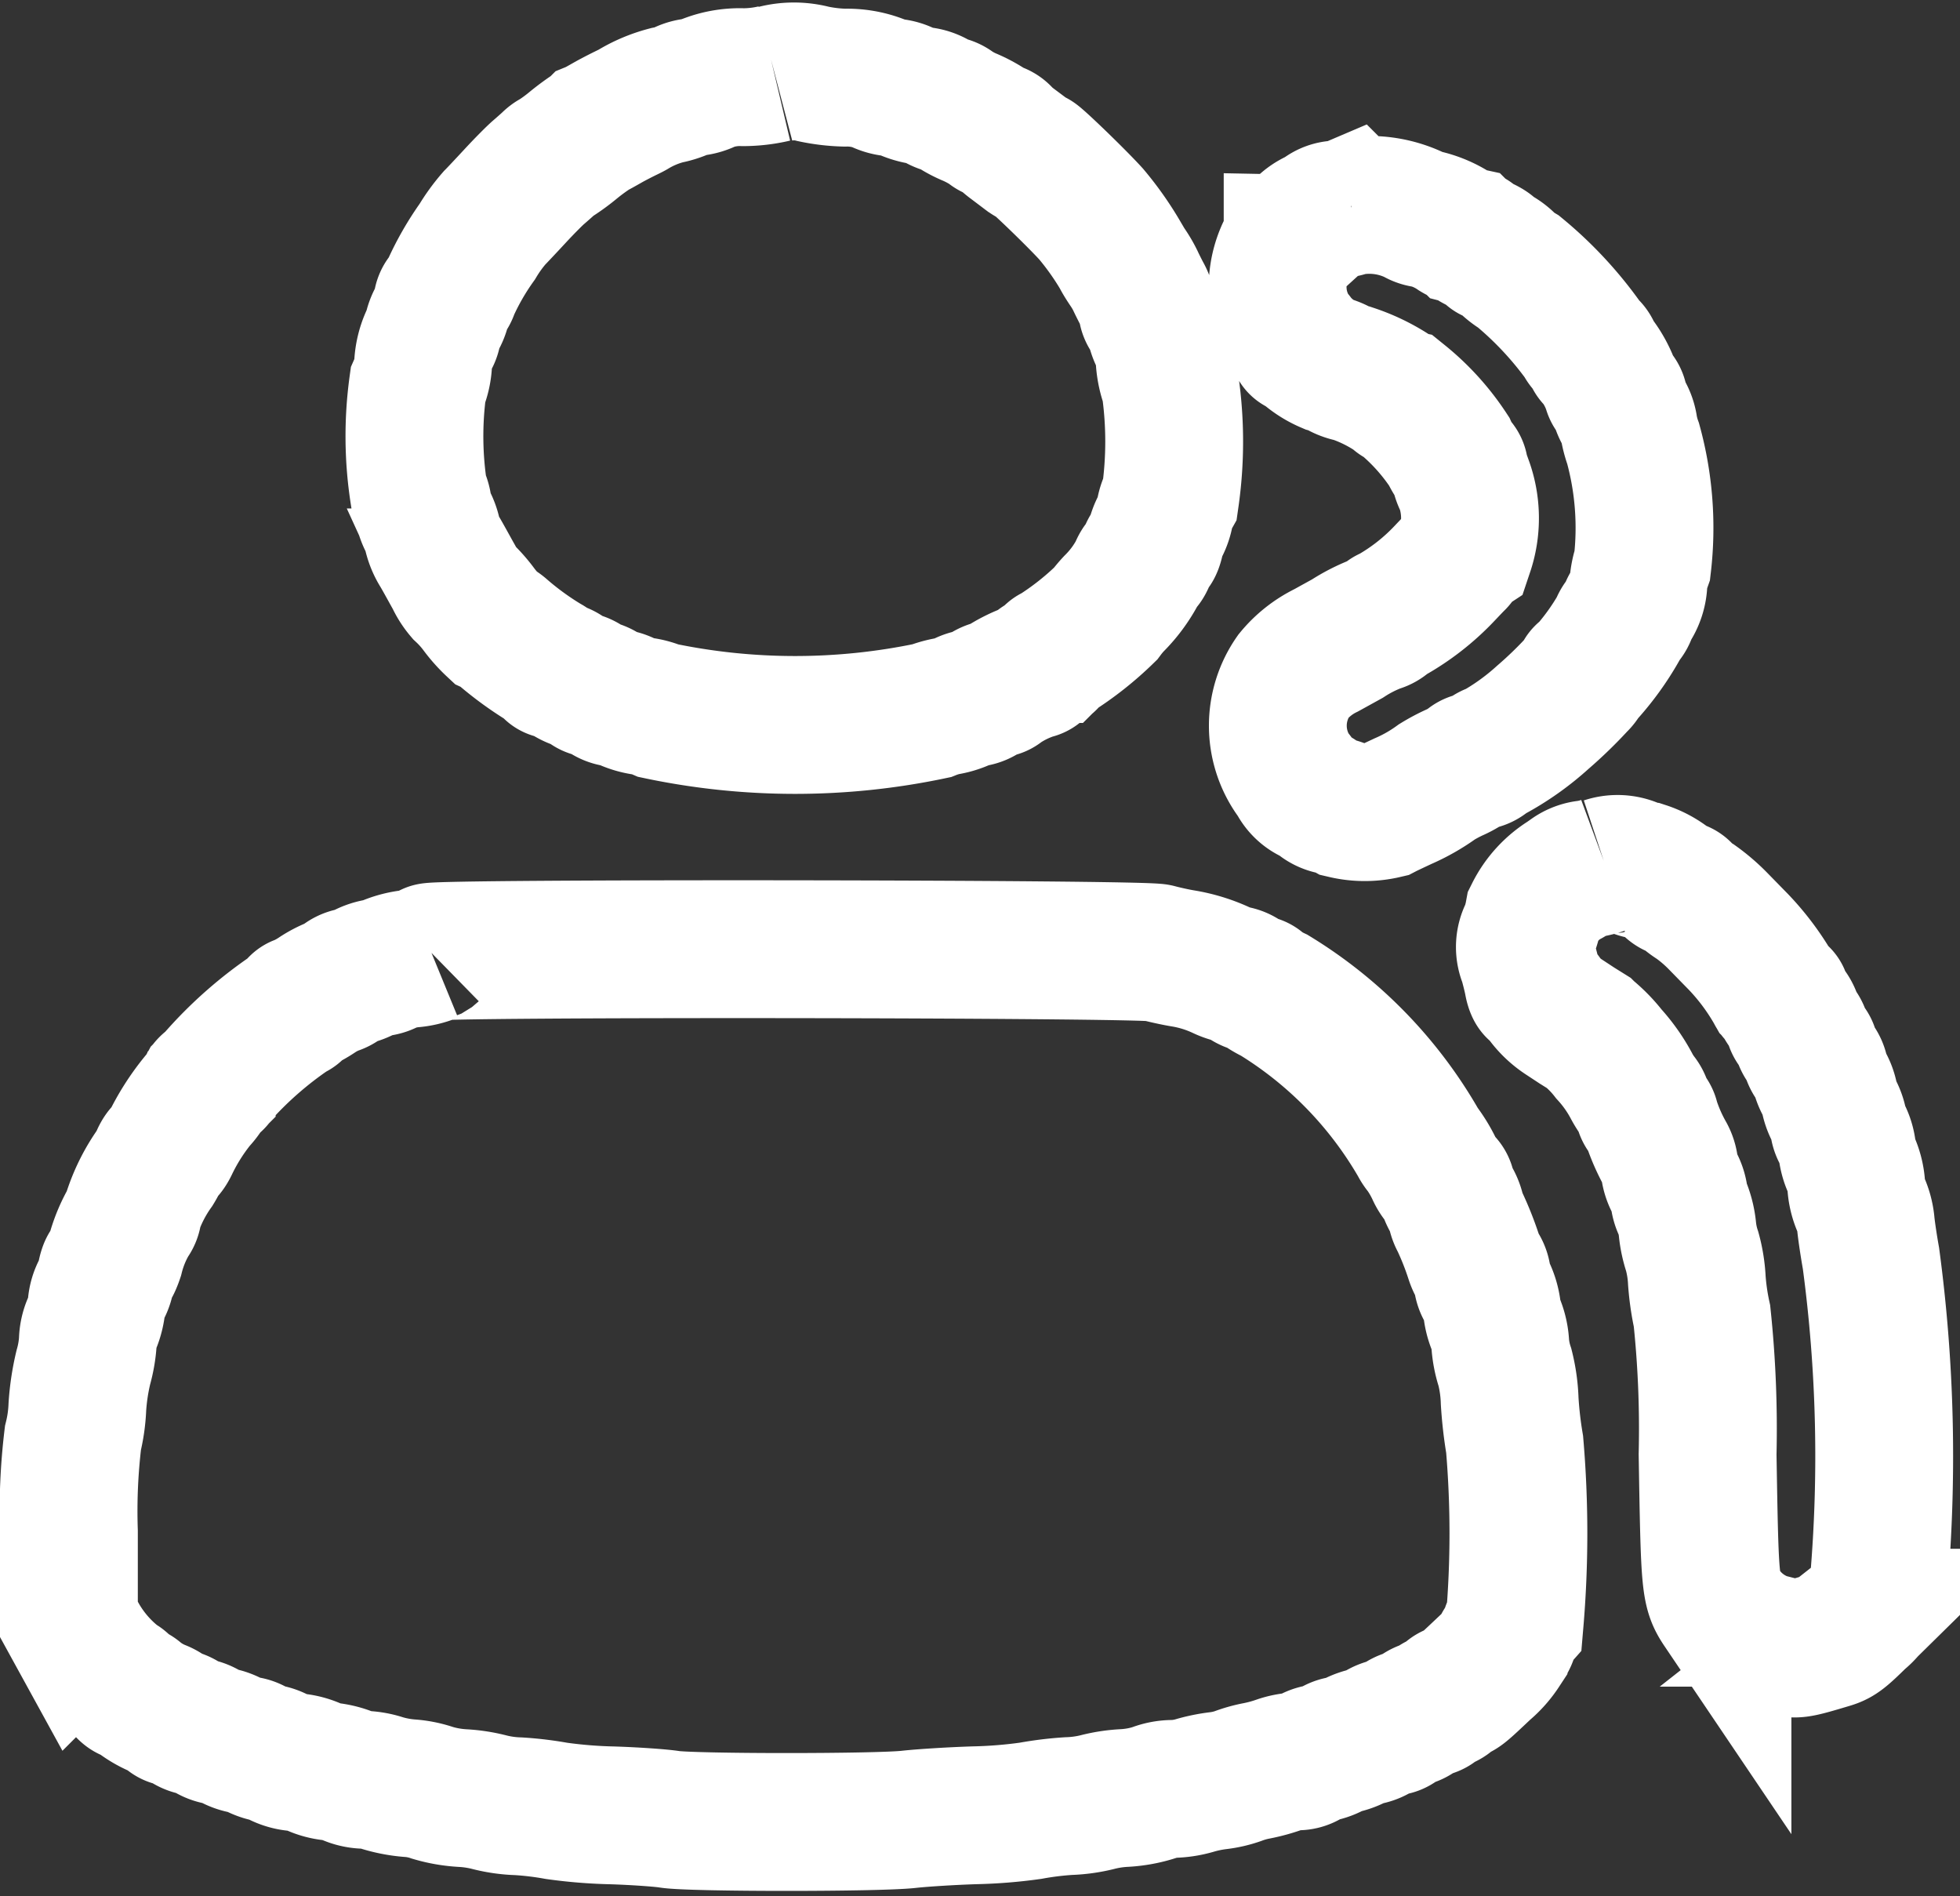 <svg xmlns="http://www.w3.org/2000/svg" width="21.331" height="20.632" viewBox="0 0 21.331 20.632"><rect x="0" y="0" width="21.331" height="20.632" fill="#333333" stroke="none"/><g transform="translate(-27.147 -200.096)"><path d="M72.277,48.053a1.5,1.5,0,0,1-.337.04.978.978,0,0,0-.378.06.422.422,0,0,1-.15.047.358.358,0,0,0-.131.035.782.782,0,0,1-.173.054,1.388,1.388,0,0,0-.376.159c-.021.012-.068.034-.1.05s-.111.056-.169.089-.121.069-.143.078a2.491,2.491,0,0,0-.226.164,2.034,2.034,0,0,1-.2.147.2.2,0,0,0-.061.044c-.026.024-.081.073-.123.109s-.158.153-.257.26-.2.214-.222.236a1.8,1.8,0,0,0-.187.258,2.987,2.987,0,0,0-.295.514.19.19,0,0,1-.051.087.119.119,0,0,0-.036.083.409.409,0,0,1-.052.147.412.412,0,0,0-.052.138.217.217,0,0,1-.041.1.768.768,0,0,0-.062.256.7.7,0,0,1-.057.242,4.036,4.036,0,0,0,.012,1.181.38.38,0,0,1,.044.138.489.489,0,0,0,.051.158.535.535,0,0,1,.053.151.607.607,0,0,0,.076.176c.041.069.112.2.158.282a.675.675,0,0,0,.1.157,1.4,1.4,0,0,1,.168.188,1.4,1.4,0,0,0,.168.188.334.334,0,0,1,.085.056,3.432,3.432,0,0,0,.481.349c.032.016.058.039.058.051s.022.021.048.021a.237.237,0,0,1,.112.049.431.431,0,0,0,.132.065.222.222,0,0,1,.1.052.113.113,0,0,0,.075.035.242.242,0,0,1,.111.05.244.244,0,0,0,.114.05.357.357,0,0,1,.122.038.719.719,0,0,0,.181.053.684.684,0,0,1,.172.049,7.2,7.2,0,0,0,2.968,0,.929.929,0,0,1,.174-.05.721.721,0,0,0,.169-.053.345.345,0,0,1,.12-.037.244.244,0,0,0,.114-.05.242.242,0,0,1,.113-.05.082.082,0,0,0,.062-.024,1.379,1.379,0,0,1,.362-.177.061.061,0,0,0,.05-.038.063.063,0,0,1,.054-.038.094.094,0,0,0,.067-.05c.015-.028.039-.05.053-.05a3.333,3.333,0,0,0,.556-.438,1.274,1.274,0,0,1,.092-.11,1.446,1.446,0,0,0,.26-.351c.016-.043.038-.079.05-.079s.035-.04.051-.088.039-.088.051-.088.029-.041.039-.091a.5.5,0,0,1,.052-.144.513.513,0,0,0,.052-.153.507.507,0,0,1,.057-.159,4.3,4.3,0,0,0,0-1.223.946.946,0,0,1-.059-.262.806.806,0,0,0-.051-.237.5.5,0,0,1-.051-.137.289.289,0,0,0-.054-.121.135.135,0,0,1-.036-.084.415.415,0,0,0-.05-.143c-.027-.051-.062-.121-.078-.156a1.136,1.136,0,0,0-.08-.138c-.028-.041-.066-.1-.084-.138a3.277,3.277,0,0,0-.318-.449c-.161-.177-.6-.6-.62-.6a.373.373,0,0,1-.1-.062l-.143-.107a.881.881,0,0,1-.1-.088.137.137,0,0,0-.073-.044.118.118,0,0,1-.066-.033,1.326,1.326,0,0,0-.209-.115,1.06,1.06,0,0,1-.188-.1.188.188,0,0,0-.085-.038.327.327,0,0,1-.11-.05.378.378,0,0,0-.146-.048.717.717,0,0,1-.181-.053.381.381,0,0,0-.14-.038.429.429,0,0,1-.156-.047.964.964,0,0,0-.363-.06,1.864,1.864,0,0,1-.345-.041.824.824,0,0,0-.417,0m6.271,1.439a.471.471,0,0,1-.158.037.259.259,0,0,0-.14.051.225.225,0,0,1-.088.051.476.476,0,0,0-.209.2c-.01.029-.028.053-.04.053a.35.35,0,0,0-.089.128.918.918,0,0,0,.1.9.1.1,0,0,1,.039.066c0,.019.011.035.024.035a.144.144,0,0,1,.067.041.882.882,0,0,0,.248.159.515.515,0,0,1,.122.05.444.444,0,0,0,.141.05,1.881,1.881,0,0,1,.478.24.093.093,0,0,0,.056.036,2.479,2.479,0,0,1,.515.569.683.683,0,0,0,.091.148.083.083,0,0,1,.023.063.432.432,0,0,0,.05.145,1.1,1.1,0,0,1,.008.724c-.032.021-.058.048-.058.06a.159.159,0,0,1-.045.068c-.025.025-.076.079-.114.119a2.472,2.472,0,0,1-.591.462.1.1,0,0,0-.052.035.2.2,0,0,1-.09.05,1.719,1.719,0,0,0-.327.166l-.232.128a1.065,1.065,0,0,0-.356.281.942.942,0,0,0,0,1.077.15.15,0,0,1,.046.071.356.356,0,0,0,.171.149.152.152,0,0,1,.073.048.3.3,0,0,0,.14.065.382.382,0,0,1,.128.044.958.958,0,0,0,.437,0c.027-.014.119-.057.2-.095a1.951,1.951,0,0,0,.368-.21,1.784,1.784,0,0,1,.187-.1.847.847,0,0,0,.171-.1.1.1,0,0,1,.075-.024.17.17,0,0,0,.106-.05.159.159,0,0,1,.088-.051,2.824,2.824,0,0,0,.524-.376,4.571,4.571,0,0,0,.38-.368.232.232,0,0,0,.058-.082c0-.012.016-.027.035-.034a2.853,2.853,0,0,0,.354-.491A.223.223,0,0,1,81.516,54a.2.2,0,0,0,.052-.088.217.217,0,0,1,.048-.09.49.49,0,0,0,.065-.218.8.8,0,0,1,.043-.205,3.463,3.463,0,0,0-.1-1.318,1.049,1.049,0,0,1-.05-.195.412.412,0,0,0-.052-.138.414.414,0,0,1-.052-.135.109.109,0,0,0-.039-.072.1.1,0,0,1-.039-.059,1.078,1.078,0,0,0-.175-.325.071.071,0,0,1-.033-.053.147.147,0,0,0-.052-.078.157.157,0,0,1-.052-.067,4.007,4.007,0,0,0-.7-.748.714.714,0,0,1-.131-.1.494.494,0,0,0-.147-.1.03.03,0,0,1-.032-.026c0-.014-.047-.043-.1-.065s-.1-.049-.1-.06-.032-.027-.071-.037a.326.326,0,0,1-.1-.04,1.006,1.006,0,0,0-.33-.148.235.235,0,0,1-.111-.036,1.153,1.153,0,0,0-.7-.1m2.761,7.162a.987.987,0,0,1-.193.05.365.365,0,0,0-.176.065.076.076,0,0,1-.053.038.949.949,0,0,0-.355.386,1.053,1.053,0,0,1-.055.193.349.349,0,0,0-.011.308c.024.085.05.191.058.236s.022.082.032.082a.446.446,0,0,1,.1.112.832.832,0,0,0,.193.181l.152.1.117.073a1.465,1.465,0,0,1,.232.237,1.707,1.707,0,0,1,.25.356.966.966,0,0,0,.079.123.219.219,0,0,1,.046.1.111.111,0,0,0,.039.075.1.1,0,0,1,.039.067,2.02,2.02,0,0,0,.17.388.325.325,0,0,1,.037.132.418.418,0,0,0,.052.159.412.412,0,0,1,.052.152.328.328,0,0,0,.036.126.864.864,0,0,1,.055.231,1.135,1.135,0,0,0,.052.241,1.453,1.453,0,0,1,.05.314,2.758,2.758,0,0,0,.056.387,11.706,11.706,0,0,1,.061,1.506c.024,1.45.027,1.481.162,1.681a.938.938,0,0,0,.48.362l.208.053c.11.03.129.027.48-.078.091-.027.127-.054.317-.241a.58.58,0,0,0,.216-.376,16.18,16.18,0,0,0-.085-3.535c-.02-.11-.045-.274-.055-.364a.669.669,0,0,0-.053-.215.656.656,0,0,1-.052-.213.7.7,0,0,0-.049-.212.581.581,0,0,1-.05-.175.508.508,0,0,0-.055-.175.213.213,0,0,1-.037-.1.491.491,0,0,0-.051-.151.5.5,0,0,1-.051-.145.469.469,0,0,0-.053-.143.453.453,0,0,1-.052-.139.227.227,0,0,0-.052-.1.227.227,0,0,1-.052-.108.109.109,0,0,0-.037-.074.212.212,0,0,1-.054-.1.212.212,0,0,0-.054-.1.107.107,0,0,1-.037-.072.314.314,0,0,0-.065-.127.33.33,0,0,1-.065-.118.03.03,0,0,0-.027-.033c-.015,0-.035-.02-.045-.044a2.674,2.674,0,0,0-.395-.533l-.222-.227a1.819,1.819,0,0,0-.246-.211.715.715,0,0,1-.135-.107.076.076,0,0,0-.056-.031.124.124,0,0,1-.07-.031.822.822,0,0,0-.295-.17.357.357,0,0,1-.125-.038.42.42,0,0,0-.3-.014m-12.772.957a.722.722,0,0,1-.219.052.907.907,0,0,0-.249.061.253.253,0,0,1-.111.036.481.481,0,0,0-.155.05.5.5,0,0,1-.138.05.21.21,0,0,0-.1.05.218.218,0,0,1-.088.05.983.983,0,0,0-.192.1,1.136,1.136,0,0,1-.185.1c-.012,0-.029.017-.037.038a.057.057,0,0,1-.044.038,4.245,4.245,0,0,0-.828.727c0,.014-.023.039-.052.056s-.052.041-.052.053a.62.62,0,0,1-.1.138,2.411,2.411,0,0,0-.3.474c-.021.045-.048.082-.059.082s-.034.031-.051.069a.869.869,0,0,1-.056.107,1.816,1.816,0,0,0-.236.46.153.153,0,0,1-.034.1,1.494,1.494,0,0,0-.164.4c-.022.066-.048.119-.06.119s-.029.048-.038.106a.365.365,0,0,1-.052.144.411.411,0,0,0-.049.169.71.71,0,0,1-.055.206.461.461,0,0,0-.04.182,1.363,1.363,0,0,1-.049.283,2.548,2.548,0,0,0-.065.43,1.7,1.7,0,0,1-.048.339A6.608,6.608,0,0,0,64.6,63.92v.954l.106.193a1.617,1.617,0,0,0,.441.5c.013,0,.038.023.056.05s.046.05.063.05a.164.164,0,0,1,.078.042.965.965,0,0,0,.245.142.3.3,0,0,1,.1.064.084.084,0,0,0,.064.028.242.242,0,0,1,.113.05.245.245,0,0,0,.114.05.313.313,0,0,1,.126.05.312.312,0,0,0,.123.05.449.449,0,0,1,.142.05.442.442,0,0,0,.15.05.222.222,0,0,1,.1.034.482.482,0,0,0,.142.053.377.377,0,0,1,.13.05.492.492,0,0,0,.178.049.646.646,0,0,1,.194.051.623.623,0,0,0,.185.051.8.8,0,0,1,.2.053.465.465,0,0,0,.169.036.746.746,0,0,1,.2.038,1.423,1.423,0,0,0,.285.053.971.971,0,0,1,.254.051,1.422,1.422,0,0,0,.327.057,1.505,1.505,0,0,1,.3.047,1.453,1.453,0,0,0,.308.042,3.568,3.568,0,0,1,.414.05,5.181,5.181,0,0,0,.609.049c.25.008.53.028.622.043.231.038,2.269.039,2.605,0,.143-.016.463-.036.713-.044a5.139,5.139,0,0,0,.609-.049,3.594,3.594,0,0,1,.415-.051,1.5,1.5,0,0,0,.308-.042,1.484,1.484,0,0,1,.3-.046,1.317,1.317,0,0,0,.327-.06.539.539,0,0,1,.2-.039.91.91,0,0,0,.233-.036,1.615,1.615,0,0,1,.254-.053,1.012,1.012,0,0,0,.22-.05,1.242,1.242,0,0,1,.207-.058,1.734,1.734,0,0,0,.233-.063.709.709,0,0,1,.2-.04.2.2,0,0,0,.124-.036.266.266,0,0,1,.125-.052.47.47,0,0,0,.147-.053.217.217,0,0,1,.092-.036.553.553,0,0,0,.143-.049.563.563,0,0,1,.143-.049.329.329,0,0,0,.117-.051.317.317,0,0,1,.133-.05A.129.129,0,0,0,79.077,66a.224.224,0,0,1,.105-.052.222.222,0,0,0,.1-.05.227.227,0,0,1,.106-.051c.042-.009.076-.025.076-.037s.035-.032.078-.047.078-.037.078-.051.026-.033.058-.042c.067-.02.071-.023.324-.262a.96.96,0,0,0,.188-.211.1.1,0,0,1,.036-.063.23.23,0,0,0,.053-.113.231.231,0,0,1,.055-.115,11.418,11.418,0,0,0,0-1.936,4.469,4.469,0,0,1-.054-.473,1.7,1.7,0,0,0-.051-.364,1.084,1.084,0,0,1-.051-.25.679.679,0,0,0-.041-.2.658.658,0,0,1-.049-.183.67.67,0,0,0-.066-.212.241.241,0,0,1-.04-.12.229.229,0,0,0-.035-.114.451.451,0,0,1-.054-.112,3.355,3.355,0,0,0-.16-.405.3.3,0,0,1-.036-.1.429.429,0,0,0-.052-.128.428.428,0,0,1-.052-.128.107.107,0,0,0-.04-.067.4.4,0,0,1-.079-.11,1.4,1.4,0,0,0-.138-.24.364.364,0,0,1-.05-.075,4.546,4.546,0,0,0-1.566-1.605.9.9,0,0,1-.164-.1.071.071,0,0,0-.054-.023.241.241,0,0,1-.106-.05.241.241,0,0,0-.1-.05.571.571,0,0,1-.146-.047,1.618,1.618,0,0,0-.431-.133c-.078-.013-.2-.04-.274-.06-.168-.046-7.862-.055-7.909-.009" transform="translate(-36.703 152.843)" fill="none" stroke="#fff" stroke-width="1.5" fill-rule="evenodd"/></g></svg>
